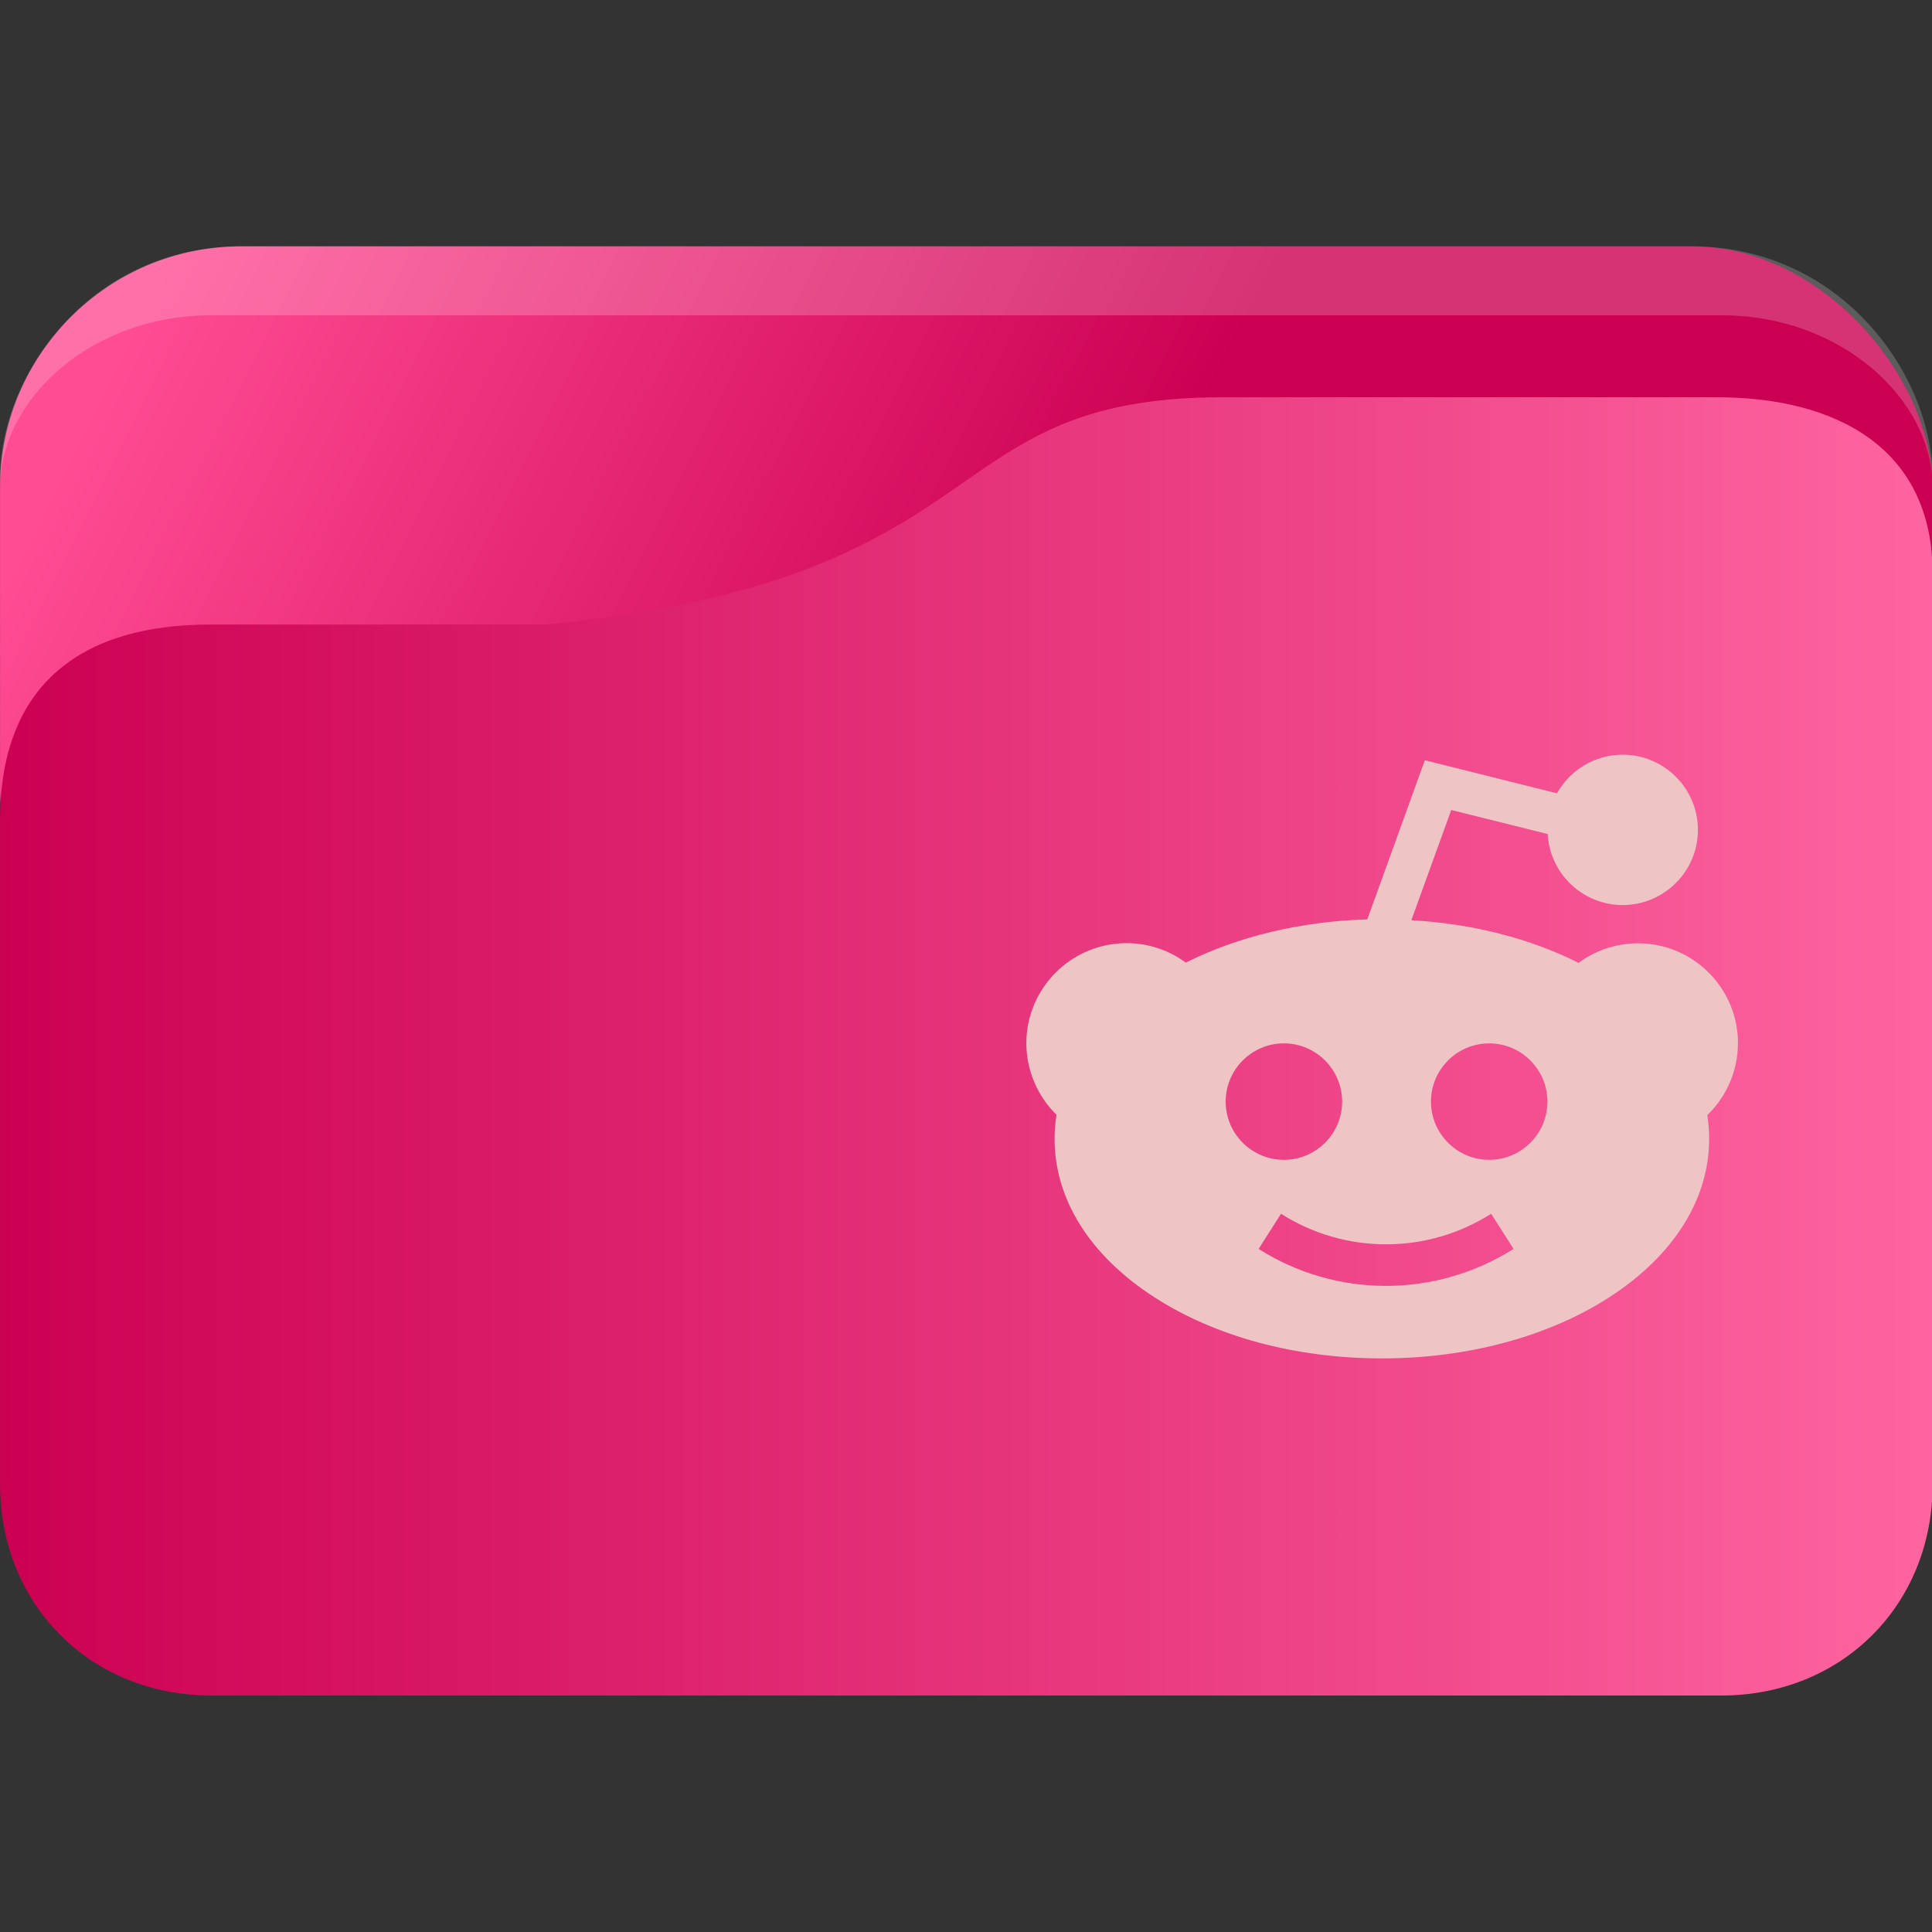 <?xml version="1.0" encoding="UTF-8" standalone="no"?>
<svg
   width="64"
   version="1.1"
   height="64"
   id="svg15"
   sodipodi:docname="folder-Reddit.svg"
   inkscape:version="1.3 (0e150ed6c4, 2023-07-21)"
   xmlns:inkscape="http://www.inkscape.org/namespaces/inkscape"
   xmlns:sodipodi="http://sodipodi.sourceforge.net/DTD/sodipodi-0.dtd"
   xmlns:xlink="http://www.w3.org/1999/xlink"
   xmlns="http://www.w3.org/2000/svg"
   xmlns:svg="http://www.w3.org/2000/svg"
   xmlns:rdf="http://www.w3.org/1999/02/22-rdf-syntax-ns#"
   xmlns:cc="http://creativecommons.org/ns#"
   xmlns:dc="http://purl.org/dc/elements/1.1/">
  <rect width="100%" height="100%" fill="#333333" stroke="none"/>
  <sodipodi:namedview
     pagecolor="#ffffff"
     bordercolor="#666666"
     borderopacity="1"
     objecttolerance="10"
     gridtolerance="10"
     guidetolerance="10"
     inkscape:pageopacity="0"
     inkscape:pageshadow="2"
     inkscape:window-width="1920"
     inkscape:window-height="993"
     id="namedview17"
     showgrid="true"
     inkscape:zoom="4.9062502"
     inkscape:cx="73.885347"
     inkscape:cy="7.3375793"
     inkscape:window-x="0"
     inkscape:window-y="0"
     inkscape:window-maximized="1"
     inkscape:current-layer="layer1"
     inkscape:document-rotation="0"
     inkscape:pagecheckerboard="0"
     inkscape:showpageshadow="2"
     inkscape:deskcolor="#d1d1d1">
    <inkscape:grid
       type="xygrid"
       id="grid850"
       originx="0"
       originy="0"
       spacingy="1"
       spacingx="1"
       units="px"
       visible="true" />
  </sodipodi:namedview>
  <defs
     id="defs5455">
    <linearGradient
       inkscape:collect="always"
       id="linearGradient2">
      <stop
         style="stop-color:#cc0052;stop-opacity:1;"
         offset="0"
         id="stop1" />
      <stop
         style="stop-color:#ff66a2;stop-opacity:1;"
         offset="1"
         id="stop2" />
    </linearGradient>
    <linearGradient
       inkscape:collect="always"
       id="linearGradient952">
      <stop
         style="stop-color:#cc0052;stop-opacity:1;"
         offset="0"
         id="stop948" />
      <stop
         style="stop-color:#ff4c93;stop-opacity:1;"
         offset="1"
         id="stop950" />
    </linearGradient>
    <linearGradient
       inkscape:collect="always"
       xlink:href="#linearGradient952"
       id="linearGradient1493-8"
       gradientUnits="userSpaceOnUse"
       x1="34.373"
       y1="1017.235"
       x2="7.434"
       y2="1002.36"
       gradientTransform="matrix(0.985,0,0,1,0.031,-0.015)" />
    <linearGradient
       inkscape:collect="always"
       xlink:href="#linearGradient2"
       id="linearGradient1297-5"
       x1="2"
       y1="1026.009"
       x2="62.938"
       y2="1026.009"
       gradientUnits="userSpaceOnUse"
       gradientTransform="matrix(1,0,0,1.001,-3.2741643e-5,-1.299)" />
    <linearGradient
       id="linearGradient11"
       x1="0.219"
       y1="0.175"
       x2="1.099"
       y2="1.118"
       gradientTransform="matrix(60.009,0,0,45.421,307.101,458.798)"
       gradientUnits="userSpaceOnUse">
      <stop
         offset="0"
         stop-opacity="1"
         style="stop-color:#2c6eb9;stop-opacity:1;"
         id="stop10" />
      <stop
         offset="0.839"
         stop-opacity="1"
         style="stop-color:#5b98d7;stop-opacity:1;"
         id="stop11" />
    </linearGradient>
  </defs>
  <g
     inkscape:label="Capa 1"
     inkscape:groupmode="layer"
     id="layer1"
     transform="translate(-384.571,-483.798)">
    <g
       transform="matrix(0.744,0,0,0.743,332.496,-244.908)"
       id="g4" />
    <g
       transform="matrix(1.067,0,0,1.143,382.438,-653.74)"
       id="g19-7">
      <rect
         width="60.001"
         height="22.75"
         x="2"
         y="1002.36"
         rx="7.5"
         ry="7"
         style="opacity:1;fill:url(#linearGradient1493-8);fill-opacity:1;stroke:none;stroke-width:0.992"
         id="rect11-4" />
      <path
         d="m 9.5,1002.36 c -4.688,0 -7.5,3.711 -7.5,6.738 l 5e-7,0.262 c -5e-7,-2.625 2.909,-5 6.522,-5 H 55.479 c 3.613,0 6.522,2.381 6.522,5 v -0.262 c 0,-2.99 -2.813,-6.738 -7.5,-6.738 z"
         style="opacity:0.2;fill:#ffffff;fill-opacity:1;stroke:none;stroke-width:1"
         id="path13-1"
         sodipodi:nodetypes="sscsscsss" />
      <path
         d="M 8.522,1013.321 H 18.957 c 14.348,-1.335 11.861,-6.586 20.992,-6.586 h 15.362 c 3.613,0 6.689,1.416 6.689,5.115 v 26.386 c 0,3.5 -2.813,6.125 -6.563,6.125 H 8.563 c -3.75,0 -6.563,-2.625 -6.563,-6.125 l -1.8e-6,-19.24 c -4e-7,-4.005 2.609,-5.674 6.522,-5.674 z"
         style="opacity:1;fill:url(#linearGradient1297-5);fill-opacity:1;stroke:none;stroke-width:1.001"
         id="path15-8"
         sodipodi:nodetypes="scsssssssss" />
    </g>
    <path
       d="m 442.144,518.356 c 0,-1.828 -1.487,-3.31 -3.31,-3.31 -0.718,0 -1.404,0.23 -1.971,0.649 -1.607,-0.811 -3.518,-1.299 -5.539,-1.414 l 1.321,-3.651 3.195,0.796 c 0.07,1.312 1.16,2.353 2.486,2.353 1.372,0 2.491,-1.119 2.491,-2.49 0,-1.372 -1.119,-2.491 -2.491,-2.491 -0.934,0 -1.75,0.516 -2.178,1.28 l -4.378,-1.096 -1.906,5.272 c -2.196,0.064 -4.277,0.562 -6.013,1.432 -0.566,-0.419 -1.247,-0.645 -1.966,-0.645 -1.828,0.003 -3.315,1.492 -3.315,3.315 0,0.893 0.368,1.754 0.999,2.371 -0.041,0.262 -0.064,0.529 -0.064,0.796 0,2.003 1.169,3.863 3.287,5.235 2.026,1.317 4.71,2.039 7.555,2.039 2.845,0 5.525,-0.723 7.555,-2.039 2.118,-1.377 3.287,-3.237 3.287,-5.235 0,-0.262 -0.023,-0.525 -0.06,-0.787 0.64,-0.612 1.013,-1.478 1.013,-2.38 z m -16.971,1.934 c 0,-1.064 0.866,-1.929 1.929,-1.929 1.063,0 1.929,0.866 1.929,1.929 0,1.063 -0.866,1.929 -1.929,1.929 -1.064,0 -1.929,-0.865 -1.929,-1.929 z m 5.309,6.105 c -1.496,0 -2.955,-0.423 -4.217,-1.225 l 0.741,-1.165 c 1.041,0.663 2.247,1.013 3.481,1.013 1.234,0 2.435,-0.35 3.481,-1.013 l 0.741,1.165 c -1.271,0.801 -2.73,1.225 -4.227,1.225 z m 3.421,-4.176 c -1.064,0 -1.929,-0.865 -1.929,-1.929 0,-1.064 0.866,-1.929 1.929,-1.929 1.064,0 1.929,0.866 1.929,1.929 0,1.063 -0.865,1.929 -1.929,1.929 z m 0,0"
       id="path2-3-5"
       style="fill:#eec4c4;fill-opacity:1;stroke-width:0.046" />
  </g>
</svg>
